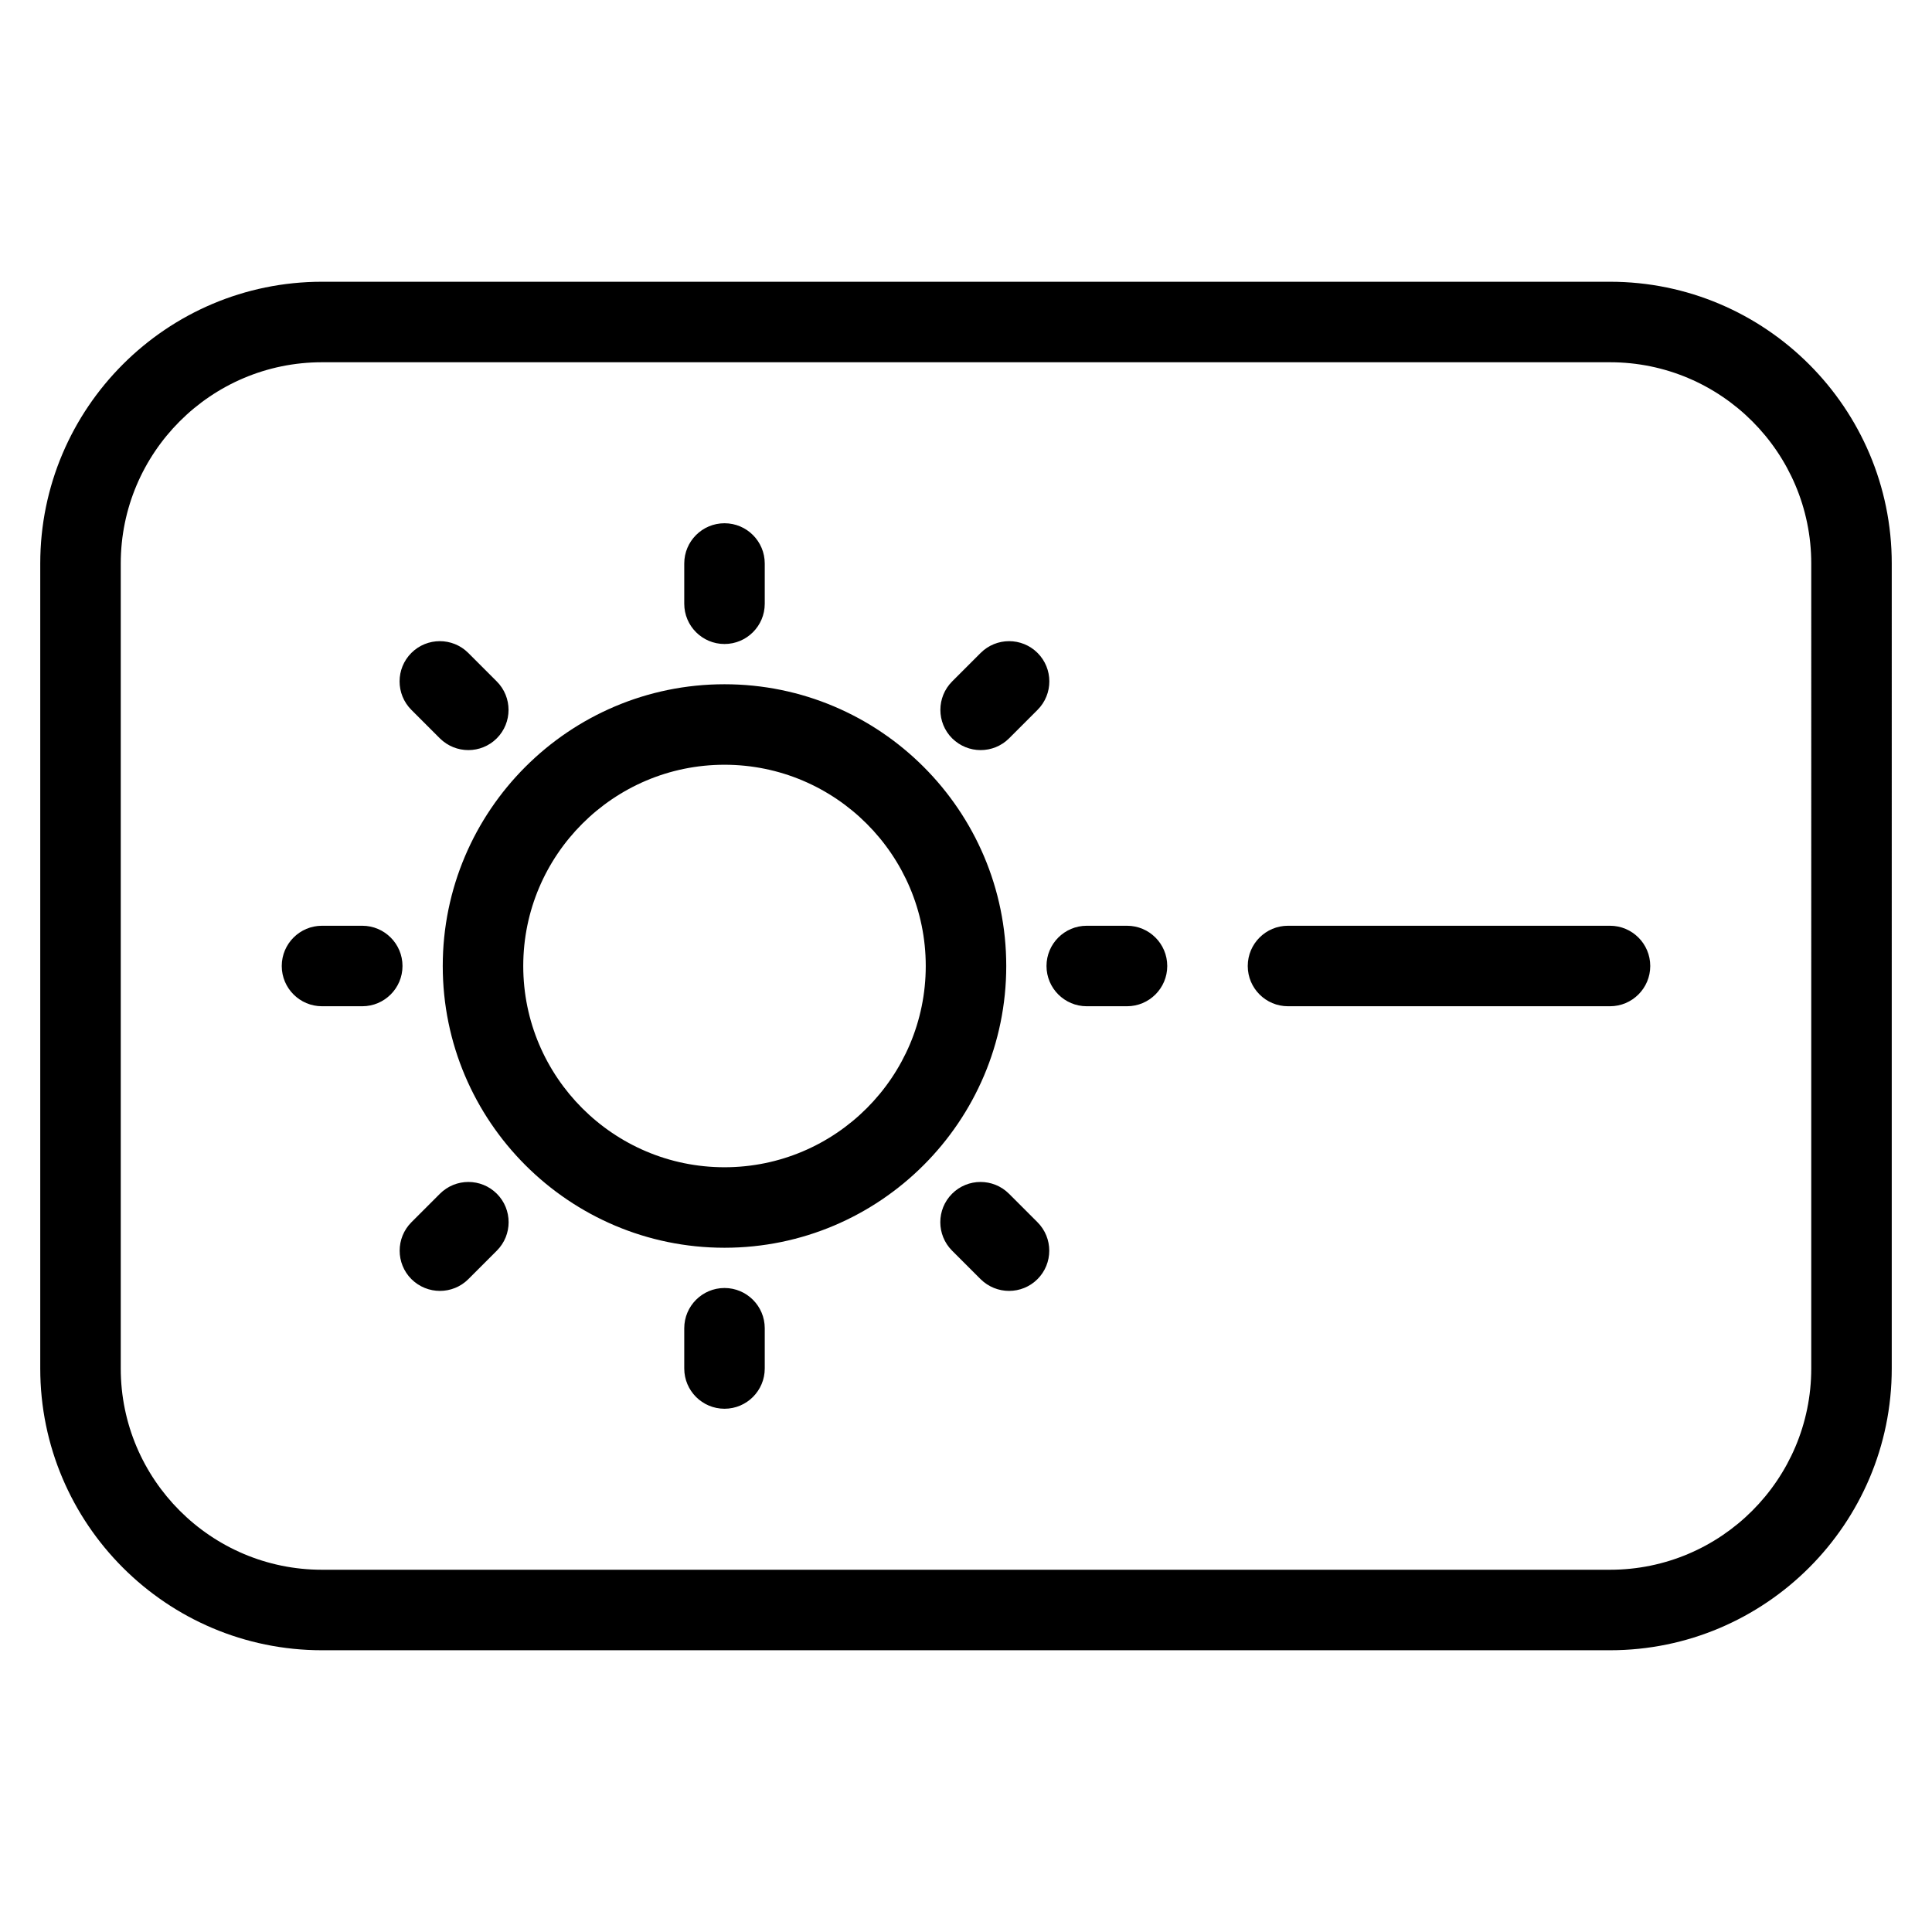 <?xml version="1.0" encoding="iso-8859-1"?>
<!-- Generator: Adobe Illustrator 19.0.0, SVG Export Plug-In . SVG Version: 6.00 Build 0)  -->
<svg version="1.1" id="Layer_1" xmlns="http://www.w3.org/2000/svg" xmlns:xlink="http://www.w3.org/1999/xlink" x="0px" y="0px"
	 viewBox="0 0 24 24" style="enable-background:new 0 0 24 24;" xml:space="preserve">
<g>
	<g>
		<path d="M5.464,9.172C5.562,9.269,5.69,9.318,5.818,9.318s0.256-0.049,0.353-0.146c0.195-0.195,0.195-0.512,0-0.707L5.817,8.111
			c-0.195-0.195-0.512-0.195-0.707,0c-0.195,0.195-0.195,0.512,0,0.707L5.464,9.172z M4.5,11.5H4c-0.276,0-0.5,0.224-0.5,0.5
			s0.224,0.5,0.5,0.5h0.5C4.776,12.5,5,12.276,5,12S4.776,11.5,4.5,11.5z M9,8c0.276,0,0.5-0.224,0.5-0.5V7
			c0-0.276-0.224-0.5-0.5-0.5S8.5,6.724,8.5,7v0.5C8.5,7.776,8.724,8,9,8z M12.182,9.318c0.128,0,0.256-0.049,0.353-0.146
			l0.354-0.354c0.195-0.195,0.195-0.512,0-0.707s-0.512-0.195-0.707,0l-0.354,0.354c-0.195,0.195-0.195,0.512,0,0.707
			C11.926,9.269,12.054,9.318,12.182,9.318z M20,3.5H4C2.07,3.5,0.5,5.07,0.5,7v10c0,1.93,1.57,3.5,3.5,3.5h16
			c1.93,0,3.5-1.57,3.5-3.5V7C23.5,5.07,21.93,3.5,20,3.5z M22.5,17c0,1.378-1.121,2.5-2.5,2.5H4c-1.379,0-2.5-1.122-2.5-2.5V7
			c0-1.378,1.121-2.5,2.5-2.5h16c1.379,0,2.5,1.122,2.5,2.5V17z M5.465,14.829l-0.354,0.354c-0.195,0.195-0.195,0.512,0,0.707
			c0.098,0.097,0.226,0.146,0.354,0.146c0.128,0,0.256-0.049,0.353-0.146l0.354-0.354c0.195-0.195,0.195-0.512,0-0.707
			S5.66,14.634,5.465,14.829z M20,11.5h-4c-0.276,0-0.5,0.224-0.5,0.5s0.224,0.5,0.5,0.5h4c0.276,0,0.5-0.224,0.5-0.5
			S20.276,11.5,20,11.5z M14,11.5h-0.5c-0.276,0-0.5,0.224-0.5,0.5s0.224,0.5,0.5,0.5H14c0.276,0,0.5-0.224,0.5-0.5
			S14.276,11.5,14,11.5z M9,16c-0.276,0-0.5,0.224-0.5,0.5V17c0,0.276,0.224,0.5,0.5,0.5s0.5-0.224,0.5-0.5v-0.5
			C9.5,16.224,9.276,16,9,16z M12.534,14.829c-0.195-0.195-0.512-0.195-0.707,0s-0.195,0.512,0,0.707l0.354,0.354
			c0.098,0.097,0.226,0.146,0.354,0.146c0.128,0,0.256-0.049,0.353-0.146c0.195-0.195,0.195-0.512,0-0.707L12.534,14.829z M9,8.5
			c-1.93,0-3.5,1.57-3.5,3.5s1.57,3.5,3.5,3.5s3.5-1.57,3.5-3.5S10.93,8.5,9,8.5z M9,14.5c-1.379,0-2.5-1.122-2.5-2.5
			S7.621,9.5,9,9.5c1.379,0,2.5,1.122,2.5,2.5S10.379,14.5,9,14.5z"/>
	</g>
</g>
</svg>
